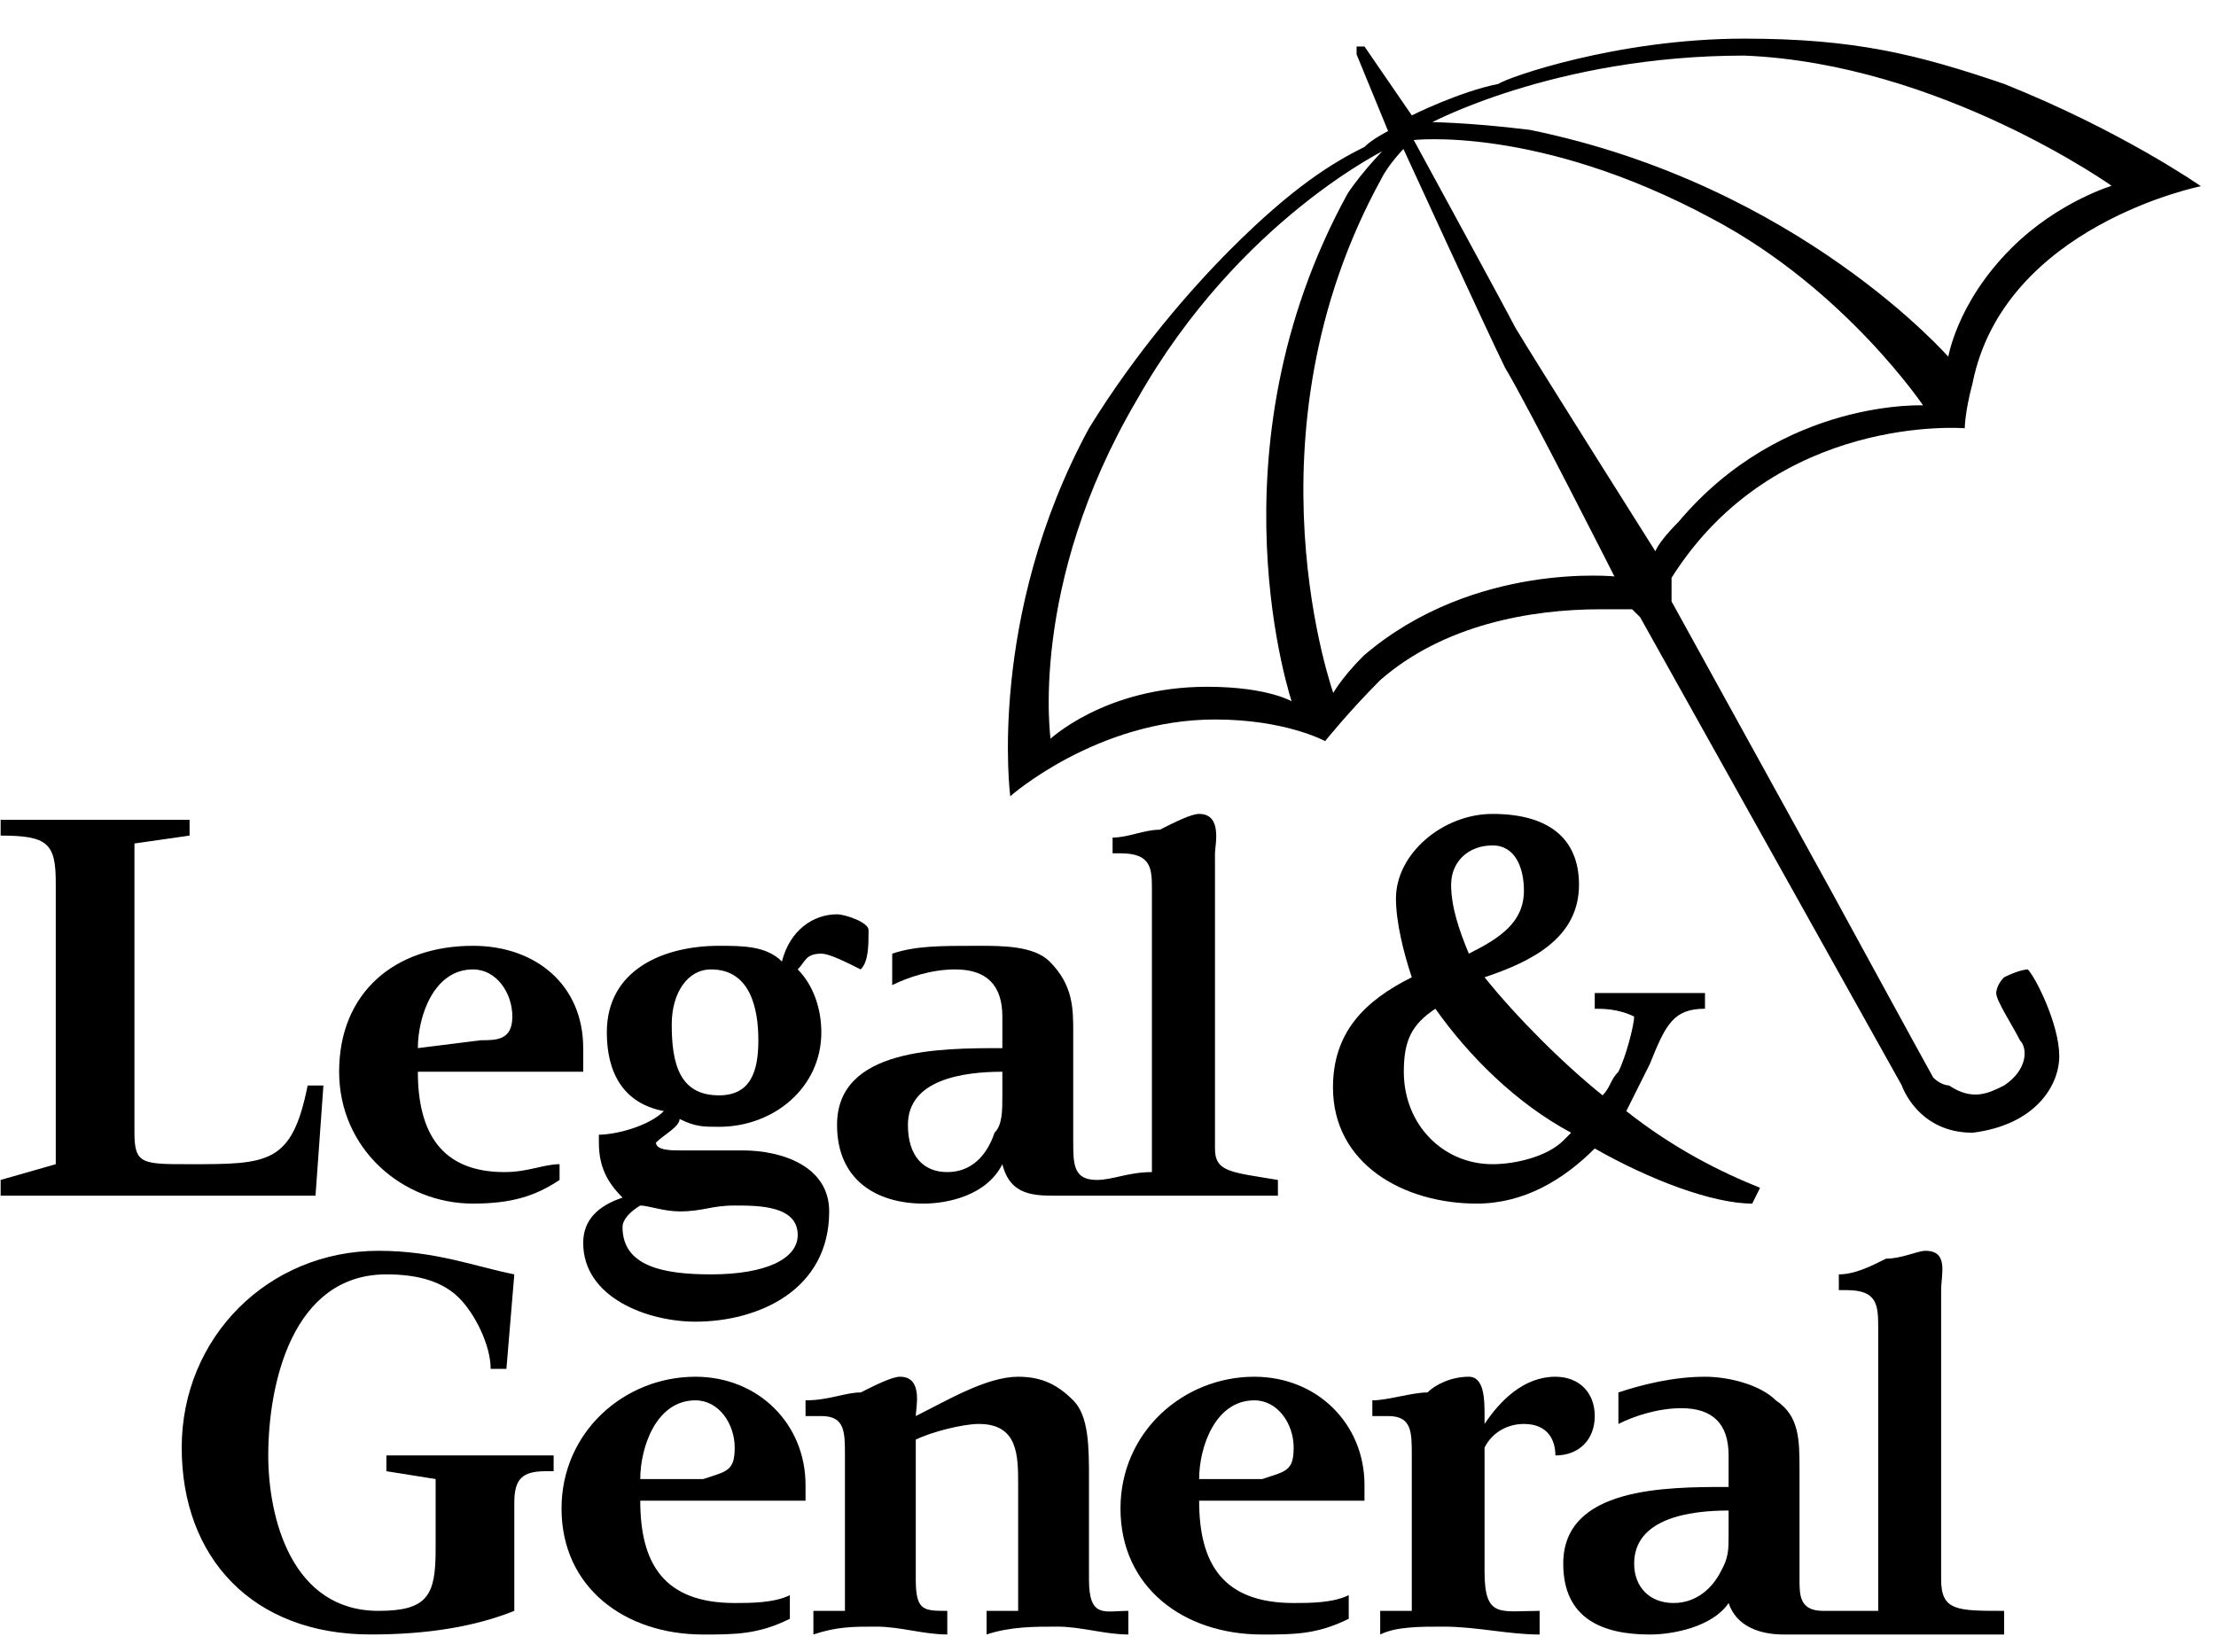<svg xmlns="http://www.w3.org/2000/svg" viewBox="0 0 55 41">
  <g fill="none" fill-rule="evenodd">
    <path fill="transparent" d="M35.235,3.06 C35.235,3.06 35.235,3.06 35.235,3.254 C35.235,3.254 35.235,3.254 35.43,3.254 C35.43,3.254 36.456,3.06 38.018,3.45 C44.663,4.622 48.178,8.872 48.178,9.067 L48.374,9.067 C48.374,9.067 48.374,9.067 48.374,8.872 C48.374,8.872 48.569,7.504 49.938,6.381 C51.303,5.013 52.477,4.622 52.477,4.622 C52.672,4.622 52.672,4.622 52.672,4.622 C52.672,4.427 52.672,4.427 52.477,4.427 C52.477,4.427 48.178,1.301 43.293,1.301 C38.604,1.301 35.43,3.06 35.235,3.06"/>
    <path fill="transparent" d="M35.04,3.254 L35.04,3.45 C37.579,8.335 37.579,8.335 37.579,8.335 C38.018,9.116 40.95,13.757 40.95,13.952 C40.95,13.952 40.95,13.952 41.145,13.952 C41.145,13.952 41.34,13.561 41.731,12.975 C44.27,9.897 47.788,10.093 47.788,10.093 C47.788,10.093 47.788,10.093 47.983,10.093 C47.983,10.093 47.983,10.093 47.983,9.897 C47.788,9.897 45.834,7.163 42.512,5.404 C38.213,3.06 35.04,3.254 35.04,3.254"/>
    <path fill="transparent" d="M34.698,3.646 C34.698,3.646 34.5,3.841 34.112,4.427 C30.594,10.826 32.938,17.274 32.938,17.274 C32.938,17.274 32.938,17.274 33.133,17.274 C33.133,17.274 33.329,16.883 33.917,16.492 C36.651,14.148 40.168,14.343 40.168,14.343 C40.364,14.343 40.364,14.343 40.168,14.343 C37.627,9.116 37.627,9.116 37.627,9.116 C37.237,8.335 34.893,3.646 34.893,3.646 C34.893,3.45 34.893,3.45 34.893,3.45 C34.893,3.45 34.698,3.45 34.698,3.646"/>
    <path fill="transparent" d="M34.5,3.45 C34.305,3.45 30.741,5.404 28.199,9.849 C25.465,14.538 26.051,18.202 26.051,18.397 C26.051,18.397 27.614,17.029 29.958,17.225 C31.522,17.225 31.913,17.42 31.913,17.42 C32.108,17.42 32.108,17.42 32.108,17.42 C32.108,17.42 32.108,17.42 32.108,17.225 C32.108,17.225 31.522,15.515 31.522,12.975 C31.522,10.631 31.913,7.749 33.719,4.817 C34.112,4.231 34.5,3.646 34.5,3.646 L34.5,3.45"/>
    <path fill="currentColor" d="M43.684 29.485C42.708 29.095 41.536 28.509 40.364 27.581 40.559 27.19 40.754 26.798 40.95 26.408 41.34 25.431 41.536 25.04 42.317 25.04 42.317 24.65 42.317 24.65 42.317 24.65 41.926 24.65 41.536 24.65 40.95 24.65 40.559 24.65 39.971 24.65 39.581 24.65 39.581 25.04 39.581 25.04 39.581 25.04 39.776 25.04 40.168 25.04 40.559 25.235 40.559 25.431 40.364 26.214 40.168 26.604 39.971 26.798 39.971 26.993 39.776 27.19 38.799 26.408 37.627 25.235 36.846 24.259 38.018 23.868 39.19 23.282 39.19 21.963 39.19 20.791 38.409 20.204 37.042 20.204 35.821 20.204 34.647 21.182 34.647 22.305 34.647 22.892 34.842 23.673 35.04 24.259 33.866 24.845 33.084 25.627 33.084 26.993 33.084 28.899 34.842 29.877 36.651 29.877 37.823 29.877 38.799 29.29 39.581 28.509 40.95 29.29 42.512 29.877 43.489 29.877L43.684 29.485zM37.042 20.986C37.627 20.986 37.823 21.572 37.823 22.108 37.823 22.892 37.237 23.282 36.456 23.673 36.211 23.087 36.016 22.501 36.016 21.963 36.016 21.377 36.456 20.986 37.042 20.986zM38.799 28.314C38.409 28.704 37.627 28.899 37.042 28.899 35.821 28.899 34.842 27.923 34.842 26.604 34.842 25.822 35.04 25.431 35.625 25.04 36.456 26.214 37.627 27.386 38.995 28.118L38.799 28.314zM38.604 36.129C38.604 35.737 38.409 35.347 37.823 35.347 37.432 35.347 37.042 35.542 36.846 35.934 36.846 39.011 36.846 39.011 36.846 39.011 36.846 40.183 37.237 39.987 38.213 39.987 38.213 40.574 38.213 40.574 38.213 40.574 37.432 40.574 36.651 40.378 35.821 40.378 35.235 40.378 34.647 40.378 34.256 40.574 34.256 39.987 34.256 39.987 34.256 39.987 35.04 39.987 35.04 39.987 35.04 39.987 35.04 36.129 35.04 36.129 35.04 36.129 35.04 35.542 35.04 35.151 34.452 35.151 34.256 35.151 34.256 35.151 34.061 35.151 34.061 34.761 34.061 34.761 34.061 34.761 34.452 34.761 35.04 34.565 35.43 34.565 35.625 34.37 36.016 34.175 36.456 34.175 36.846 34.175 36.846 34.761 36.846 35.151 36.846 35.347 36.846 35.347 36.846 35.347 37.237 34.761 37.823 34.175 38.604 34.175 39.19 34.175 39.581 34.565 39.581 35.151 39.581 35.737 39.19 36.129 38.604 36.129M26.246 40.378C25.66 40.378 25.074 40.378 24.487 40.573 24.487 39.987 24.487 39.987 24.487 39.987 25.27 39.987 25.27 39.987 25.27 39.987 25.27 36.86 25.27 36.86 25.27 36.86 25.27 36.129 25.27 35.347 24.292 35.347 23.902 35.347 23.121 35.542 22.729 35.737 22.729 39.206 22.729 39.206 22.729 39.206 22.729 39.987 22.925 39.987 23.511 39.987 23.511 40.573 23.511 40.573 23.511 40.573 22.925 40.573 22.339 40.378 21.752 40.378 21.166 40.378 20.775 40.378 20.188 40.573 20.188 39.987 20.188 39.987 20.188 39.987 20.971 39.987 20.971 39.987 20.971 39.987 20.971 36.129 20.971 36.129 20.971 36.129 20.971 35.542 20.971 35.151 20.385 35.151 20.385 35.151 20.188 35.151 19.993 35.151 19.993 34.761 19.993 34.761 19.993 34.761 20.58 34.761 20.971 34.565 21.362 34.565 21.752 34.37 22.144 34.175 22.339 34.175 22.925 34.175 22.729 34.956 22.729 35.151 23.511 34.761 24.487 34.175 25.27 34.175 25.855 34.175 26.246 34.37 26.637 34.761 27.028 35.151 27.028 35.934 27.028 36.715 27.028 39.206 27.028 39.206 27.028 39.206 27.028 40.183 27.418 39.987 28.005 39.987 28.005 40.573 28.005 40.573 28.005 40.573 27.418 40.573 26.833 40.378 26.246 40.378M7.831 29.681C.016 29.681.016 29.681.016 29.681.016 29.29.016 29.29.016 29.29 1.384 28.899 1.384 28.899 1.384 28.899 1.384 21.913 1.384 21.913 1.384 21.913 1.384 20.938 1.188 20.742.016 20.742.016 20.35.016 20.35.016 20.35 4.705 20.35 4.705 20.35 4.705 20.35 4.705 20.742 4.705 20.742 4.705 20.742 3.337 20.938 3.337 20.938 3.337 20.938 3.337 28.118 3.337 28.118 3.337 28.118 3.337 28.899 3.532 28.899 4.705 28.899 6.658 28.899 7.245 28.899 7.636 26.945 8.027 26.945 8.027 26.945 8.027 26.945L7.831 29.681M13.546 36.52C12.96 36.52 12.765 36.715 12.765 37.301 12.765 39.987 12.765 39.987 12.765 39.987 11.787 40.378 10.615 40.573 9.198 40.573 6.269 40.573 4.51 38.668 4.51 35.934 4.51 33.197 6.658 31.049 9.394 31.049 10.812 31.049 11.787 31.44 12.765 31.634 12.569 33.98 12.569 33.98 12.569 33.98 12.178 33.98 12.178 33.98 12.178 33.98 12.178 33.393 11.787 32.611 11.396 32.221 11.006 31.83 10.42 31.634 9.59 31.634 7.245 31.634 6.658 34.37 6.658 36.129 6.658 37.692 7.245 39.987 9.394 39.987 10.615 39.987 10.812 39.597 10.812 38.474 10.812 36.715 10.812 36.715 10.812 36.715 9.59 36.52 9.59 36.52 9.59 36.52 9.59 36.129 9.59 36.129 9.59 36.129 13.741 36.129 13.741 36.129 13.741 36.129 13.741 36.52 13.741 36.52 13.741 36.52L13.546 36.52"/>
    <path fill="currentColor" d="M44.27 40.574C43.684 40.574 43.098 40.378 42.903 39.792 42.512 40.378 41.536 40.574 40.95 40.574 39.776 40.574 38.799 40.183 38.799 38.815 38.799 36.911 41.34 36.911 42.903 36.911 42.903 36.129 42.903 36.129 42.903 36.129 42.903 35.347 42.512 34.956 41.731 34.956 41.145 34.956 40.559 35.151 40.168 35.347 40.168 34.565 40.168 34.565 40.168 34.565 40.754 34.37 41.536 34.175 42.317 34.175 42.903 34.175 43.684 34.37 44.075 34.761 44.663 35.151 44.663 35.737 44.663 36.52 44.663 39.206 44.663 39.206 44.663 39.206 44.663 39.597 44.663 39.987 45.249 39.987 45.639 39.987 46.03 39.987 46.616 39.987 46.616 33.003 46.616 33.003 46.616 33.003 46.616 32.416 46.616 32.025 45.834 32.025L45.639 32.025C45.639 31.634 45.639 31.634 45.639 31.634 46.03 31.634 46.42 31.44 46.811 31.244 47.202 31.244 47.592 31.049 47.788 31.049 48.374 31.049 48.178 31.634 48.178 32.025 48.178 39.206 48.178 39.206 48.178 39.206 48.178 39.987 48.569 39.987 49.741 39.987 49.741 40.574 49.741 40.574 49.741 40.574 47.788 40.574 46.03 40.574 44.27 40.574M42.903 37.496C41.926 37.496 40.559 37.692 40.559 38.815 40.559 39.401 40.95 39.792 41.536 39.792 42.122 39.792 42.512 39.401 42.708 39.011 42.903 38.668 42.903 38.474 42.903 38.083L42.903 37.496M26.246 29.681C25.66 29.681 25.074 29.681 24.878 28.899 24.487 29.681 23.511 29.877 22.925 29.877 21.752 29.877 20.775 29.29 20.775 27.923 20.775 26.018 23.315 26.018 24.878 26.018 24.878 25.235 24.878 25.235 24.878 25.235 24.878 24.454 24.487 24.064 23.706 24.064 23.121 24.064 22.534 24.259 22.144 24.454 22.144 23.673 22.144 23.673 22.144 23.673 22.729 23.478 23.315 23.478 24.292 23.478 24.878 23.478 25.66 23.478 26.051 23.868 26.637 24.454 26.637 25.04 26.637 25.627 26.637 28.314 26.637 28.314 26.637 28.314 26.637 28.899 26.637 29.29 27.224 29.29 27.614 29.29 28.005 29.095 28.59 29.095 28.59 22.108 28.59 22.108 28.59 22.108 28.59 21.572 28.59 21.182 27.81 21.182L27.614 21.182C27.614 20.791 27.614 20.791 27.614 20.791 28.005 20.791 28.395 20.596 28.786 20.596 29.176 20.399 29.569 20.204 29.762 20.204 30.35 20.204 30.155 20.986 30.155 21.182 30.155 28.509 30.155 28.509 30.155 28.509 30.155 29.095 30.545 29.095 31.717 29.29 31.717 29.681 31.717 29.681 31.717 29.681 29.762 29.681 28.005 29.681 26.246 29.681M24.878 26.604C23.902 26.604 22.534 26.798 22.534 27.923 22.534 28.704 22.925 29.095 23.511 29.095 24.097 29.095 24.487 28.704 24.684 28.118 24.878 27.923 24.878 27.581 24.878 27.19L24.878 26.604M33.866 37.252C29.762 37.252 29.762 37.252 29.762 37.252 29.762 38.815 30.35 39.792 32.108 39.792 32.499 39.792 33.084 39.792 33.475 39.597 33.475 40.183 33.475 40.183 33.475 40.183 32.694 40.574 32.108 40.574 31.327 40.574 29.374 40.574 27.81 39.401 27.81 37.447 27.81 35.542 29.374 34.175 31.131 34.175 32.694 34.175 33.866 35.347 33.866 36.862 33.866 36.862 33.866 37.057 33.866 37.252M31.131 34.761C30.155 34.761 29.762 35.934 29.762 36.715 31.327 36.715 31.327 36.715 31.327 36.715 31.913 36.52 32.108 36.52 32.108 35.934 32.108 35.347 31.717 34.761 31.131 34.761"/>
    <path fill="currentColor" d="M21.362 24.064C20.971 23.868 20.58 23.673 20.385 23.673 19.993 23.673 19.993 23.868 19.799 24.064 20.188 24.454 20.385 25.04 20.385 25.627 20.385 26.993 19.212 27.971 17.845 27.971 17.454 27.971 17.259 27.971 16.867 27.776 16.867 27.971 16.477 28.167 16.281 28.362 16.281 28.557 16.672 28.557 16.867 28.557 17.454 28.557 17.845 28.557 18.431 28.557 19.407 28.557 20.58 28.948 20.58 30.071 20.58 32.025 18.822 32.808 17.259 32.808 16.086 32.808 14.475 32.221 14.475 30.853 14.475 30.267 14.864 29.925 15.451 29.729 15.061 29.339 14.864 28.948 14.864 28.362 14.864 28.362 14.864 28.362 14.864 28.167 15.256 28.167 16.086 27.971 16.477 27.581 15.451 27.386 15.061 26.604 15.061 25.627 15.061 24.064 16.477 23.478 17.845 23.478 18.431 23.478 19.018 23.478 19.407 23.868 19.604 23.087 20.188 22.696 20.775 22.696 20.971 22.696 21.557 22.892 21.557 23.087 21.557 23.478 21.557 23.868 21.362 24.064M17.648 24.064C17.063 24.064 16.672 24.649 16.672 25.431 16.672 26.408 16.867 27.19 17.845 27.19 18.626 27.19 18.822 26.604 18.822 25.822 18.822 25.04 18.626 24.064 17.648 24.064M18.235 29.925C17.648 29.925 17.454 30.071 16.867 30.071 16.477 30.071 16.086 29.925 15.891 29.925 15.646 30.071 15.451 30.267 15.451 30.462 15.451 31.44 16.477 31.634 17.648 31.634 19.018 31.634 19.799 31.244 19.799 30.657 19.799 29.925 18.822 29.925 18.235 29.925M14.475 26.604C10.371 26.604 10.371 26.604 10.371 26.604 10.371 28.118 10.957 29.095 12.521 29.095 13.106 29.095 13.498 28.899 13.888 28.899 13.888 29.29 13.888 29.29 13.888 29.29 13.302 29.681 12.716 29.877 11.739 29.877 9.98 29.877 8.417 28.509 8.417 26.604 8.417 24.649 9.785 23.478 11.739 23.478 13.302 23.478 14.475 24.454 14.475 26.018 14.475 26.214 14.475 26.408 14.475 26.604M11.739 24.064C10.762 24.064 10.371 25.235 10.371 26.018 11.935 25.822 11.935 25.822 11.935 25.822 12.324 25.822 12.716 25.822 12.716 25.235 12.716 24.649 12.324 24.064 11.739 24.064M19.993 37.252C15.891 37.252 15.891 37.252 15.891 37.252 15.891 38.815 16.477 39.792 18.235 39.792 18.626 39.792 19.212 39.792 19.604 39.597 19.604 40.183 19.604 40.183 19.604 40.183 18.822 40.574 18.235 40.574 17.454 40.574 15.5 40.574 13.937 39.401 13.937 37.447 13.937 35.542 15.5 34.175 17.259 34.175 18.822 34.175 19.993 35.347 19.993 36.862 19.993 36.862 19.993 37.057 19.993 37.252M17.259 34.761C16.281 34.761 15.891 35.934 15.891 36.715 17.454 36.715 17.454 36.715 17.454 36.715 18.04 36.52 18.235 36.52 18.235 35.934 18.235 35.347 17.845 34.761 17.259 34.761M50.329 24.064C50.329 24.064 50.133 24.064 49.741 24.259 49.545 24.454 49.545 24.649 49.545 24.649 49.545 24.845 49.938 25.431 50.133 25.822 50.329 26.018 50.329 26.556 49.741 26.945 49.35 27.141 48.959 27.335 48.374 26.945 48.374 26.945 48.178 26.945 47.983 26.75 47.788 26.408 45.444 22.108 45.444 22.108 41.487 14.929 41.487 14.929 41.487 14.929L41.487 14.734C41.487 14.538 41.487 14.538 41.487 14.343 44.075 10.239 48.764 10.631 48.764 10.631 48.764 10.631 48.764 10.239 48.959 9.507 49.741 5.599 54.625 4.622 54.625 4.622 54.625 4.622 52.672 3.254 49.741 2.083 47.592 1.35 46.03.959 43.293.959 40.12.959 37.383 1.936 37.188 2.083 36.211 2.278 35.04 2.864 35.04 2.864 33.866 1.154 33.866 1.154 33.866 1.154 33.866 1.154 33.866 1.154 33.67 1.154L33.67 1.35C34.452 3.254 34.452 3.254 34.452 3.254 34.452 3.254 34.061 3.45 33.866 3.646 33.084 4.036 32.108 4.622 30.545 6.186 29.569 7.163 28.199 8.726 27.028 10.631 24.487 15.319 25.074 19.765 25.074 19.765 25.074 19.765 27.224 17.86 30.155 17.86 31.913 17.86 32.889 18.397 32.889 18.397 32.889 18.397 33.475 17.665 34.256 16.883 35.821 15.515 37.969 15.124 39.727 15.124 40.12 15.124 40.313 15.124 40.508 15.124L40.706 15.319C47.202 26.945 47.202 26.945 47.202 26.945 47.202 26.945 47.592 28.118 48.959 28.118 50.522 27.923 51.11 26.945 51.11 26.214 51.11 25.431 50.522 24.259 50.329 24.064zM43.293 1.35C48.178 1.545 52.477 4.622 52.477 4.622 52.477 4.622 51.11 5.013 49.938 6.186 48.569 7.553 48.374 8.92 48.374 8.92 48.374 8.92 44.663 4.622 37.969 3.254 36.407 3.06 35.43 3.06 35.43 3.06 35.43 3.06 38.555 1.35 43.293 1.35zM29.958 17.078C27.418 17.078 26.051 18.397 26.051 18.397 26.051 18.397 25.465 14.538 28.199 9.897 30.741 5.404 34.452 3.646 34.452 3.646 34.452 3.646 33.866 4.231 33.475 4.817 29.958 11.216 32.108 17.469 32.108 17.469 32.108 17.469 31.522 17.078 29.958 17.078zM33.866 16.297C33.28 16.883 33.084 17.274 33.084 17.274 33.084 17.274 30.741 10.826 34.256 4.427 34.452 4.036 34.842 3.646 34.842 3.646 34.842 3.646 36.993 8.335 37.383 9.116 37.969 10.093 40.12 14.343 40.12 14.343 40.12 14.343 36.602 13.952 33.866 16.297zM37.579 8.14C37.383 7.749 35.04 3.45 35.04 3.45 35.04 3.45 38.165 3.06 42.512 5.404 45.834 7.163 47.788 10.093 47.788 10.093 47.788 10.093 44.27 9.897 41.682 12.975 41.096 13.561 41.096 13.757 41.096 13.757 41.096 13.757 38.165 9.116 37.579 8.14z"/>
    <path stroke="currentColor" stroke-width=".06" d="M43.293,1.35 C48.178,1.545 52.477,4.622 52.477,4.622 C52.477,4.622 51.11,5.013 49.938,6.186 C48.569,7.553 48.374,8.92 48.374,8.92 C48.374,8.92 44.663,4.622 37.969,3.254 C36.407,3.06 35.43,3.06 35.43,3.06 C35.43,3.06 38.555,1.35 43.293,1.35 Z M29.958,17.078 C27.418,17.078 26.051,18.397 26.051,18.397 C26.051,18.397 25.465,14.538 28.199,9.897 C30.741,5.404 34.452,3.646 34.452,3.646 C34.452,3.646 33.866,4.231 33.475,4.817 C29.958,11.216 32.108,17.469 32.108,17.469 C32.108,17.469 31.522,17.078 29.958,17.078 Z M33.866,16.297 C33.28,16.883 33.084,17.274 33.084,17.274 C33.084,17.274 30.741,10.826 34.256,4.427 C34.452,4.036 34.842,3.646 34.842,3.646 C34.842,3.646 36.993,8.335 37.383,9.116 C37.969,10.093 40.12,14.343 40.12,14.343 C40.12,14.343 36.602,13.952 33.866,16.297 Z M37.579,8.14 C37.383,7.749 35.04,3.45 35.04,3.45 C35.04,3.45 38.165,3.06 42.512,5.404 C45.834,7.163 47.788,10.093 47.788,10.093 C47.788,10.093 44.27,9.897 41.682,12.975 C41.096,13.561 41.096,13.757 41.096,13.757 C41.096,13.757 38.165,9.116 37.579,8.14 Z" stroke-linecap="round" stroke-linejoin="round"/>
  </g>
</svg>
